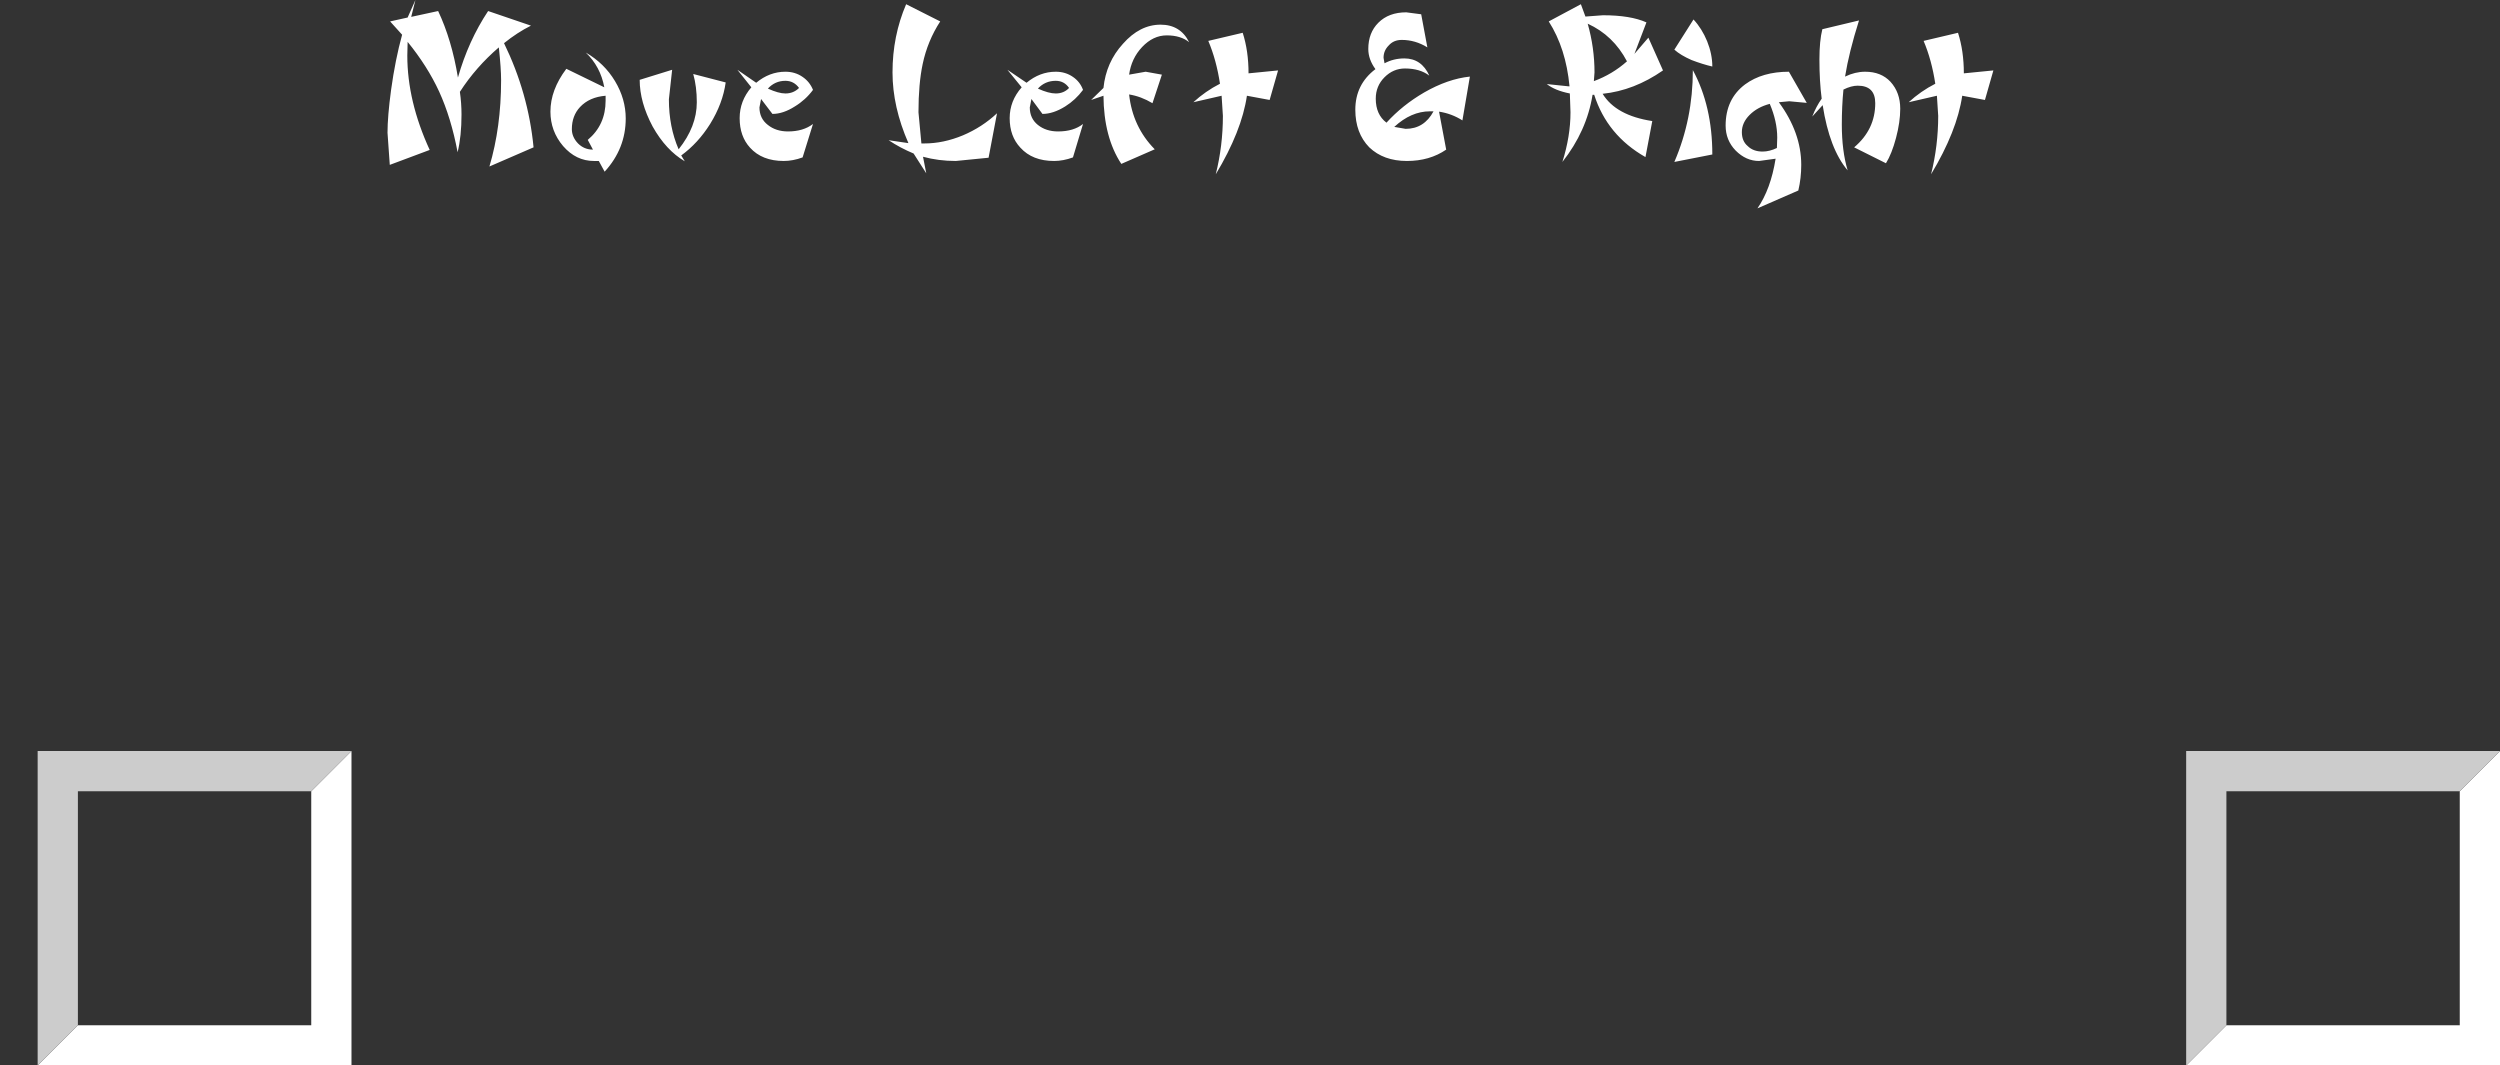 <?xml version="1.0" encoding="UTF-8" standalone="no"?>
<svg xmlns:xlink="http://www.w3.org/1999/xlink" height="164.15px" width="385.15px" xmlns="http://www.w3.org/2000/svg">
  <rect width="100%" height="100%" fill="#333333" stroke="none"/>
  <g transform="matrix(1.0, 0.0, 0.0, 1.0, 210.75, 27.5)">
    <path d="M33.5 -24.95 L36.2 -25.15 Q40.45 -25.15 42.9 -24.05 L41.05 -19.2 43.2 -21.7 45.45 -16.65 Q41.0 -13.55 36.15 -13.05 38.2 -9.7 43.8 -8.85 L42.75 -3.3 Q36.85 -6.65 34.85 -12.9 L34.6 -12.9 Q33.7 -7.3 29.95 -2.55 31.2 -6.5 31.2 -10.2 L31.1 -13.1 Q28.8 -13.55 27.55 -14.55 L30.9 -14.2 31.05 -14.2 Q30.5 -20.05 27.85 -24.2 L32.8 -26.85 33.5 -24.95 M8.2 -25.3 L9.15 -20.2 Q7.3 -21.35 5.2 -21.35 3.95 -21.35 3.2 -20.5 2.4 -19.7 2.4 -18.6 L2.55 -17.75 Q3.95 -18.5 5.6 -18.5 8.25 -18.5 9.45 -15.85 8.0 -16.95 5.7 -16.95 3.9 -16.95 2.55 -15.6 1.2 -14.25 1.2 -12.3 1.2 -9.85 2.85 -8.6 5.3 -11.3 8.65 -13.25 12.3 -15.35 15.7 -15.7 L14.55 -8.95 Q12.9 -10.0 10.95 -10.3 L12.05 -4.45 Q9.5 -2.7 6.0 -2.7 2.4 -2.7 0.2 -4.8 -1.95 -7.0 -1.95 -10.6 -1.95 -14.5 1.15 -16.85 0.05 -18.35 0.05 -19.95 0.05 -22.45 1.6 -24.0 3.2 -25.6 5.9 -25.6 L8.2 -25.3 M5.8 -7.65 Q8.65 -7.65 10.1 -10.35 L9.55 -10.35 Q6.65 -10.35 4.05 -7.95 L5.8 -7.65 M34.8 -15.0 Q37.65 -16.05 39.9 -18.05 37.8 -22.05 33.85 -23.85 34.9 -20.15 34.9 -16.35 L34.8 -15.0 M53.05 -17.25 Q51.55 -17.6 49.85 -18.25 48.15 -19.0 47.2 -19.85 L50.15 -24.5 Q51.45 -23.1 52.25 -21.15 53.05 -19.15 53.05 -17.25 M57.6 -7.15 Q57.6 -5.75 58.5 -5.0 59.35 -4.15 60.8 -4.15 61.85 -4.15 63.0 -4.7 L63.05 -6.3 Q63.05 -8.8 61.9 -11.5 60.0 -11.0 58.8 -9.8 57.6 -8.6 57.6 -7.15 M56.65 -4.3 Q55.1 -5.9 55.1 -8.15 55.1 -12.25 58.1 -14.5 60.75 -16.45 64.85 -16.45 L67.6 -11.65 64.9 -11.9 63.3 -11.75 Q66.75 -7.05 66.75 -2.1 66.75 -0.05 66.3 1.85 L60.0 4.6 Q62.05 1.65 62.8 -3.05 L60.25 -2.7 Q58.25 -2.7 56.65 -4.3 M53.05 -3.7 L47.2 -2.55 Q50.05 -9.15 50.05 -16.7 53.05 -11.15 53.05 -3.7 M80.5 -14.9 Q82.0 -13.25 82.0 -10.75 82.0 -8.7 81.35 -6.25 80.7 -3.8 79.8 -2.35 L74.9 -4.8 Q78.15 -7.55 78.15 -11.6 78.15 -14.3 75.45 -14.3 74.45 -14.3 73.25 -13.7 73.0 -11.15 73.0 -8.3 73.0 -4.25 73.9 -1.25 71.1 -4.55 70.05 -11.3 L68.45 -9.55 Q69.05 -11.1 69.9 -12.3 69.55 -14.95 69.55 -18.35 69.55 -21.2 70.0 -23.0 L75.65 -24.35 Q74.1 -19.45 73.5 -15.7 75.05 -16.45 76.6 -16.45 79.05 -16.45 80.5 -14.9 M96.35 -16.65 L95.05 -12.1 91.55 -12.75 Q90.75 -7.3 86.75 -0.65 87.85 -5.05 87.85 -9.65 L87.65 -12.75 83.3 -11.75 Q85.15 -13.45 87.4 -14.6 86.85 -18.25 85.6 -21.2 L90.9 -22.45 Q91.8 -19.65 91.8 -16.2 L96.35 -16.65 M-143.25 -25.8 Q-141.15 -21.35 -140.2 -15.55 -138.6 -21.2 -135.55 -25.8 L-128.95 -23.55 Q-131.05 -22.5 -133.1 -20.85 -129.35 -13.15 -128.55 -4.8 L-135.35 -1.85 Q-133.55 -7.9 -133.55 -15.15 -133.55 -16.95 -133.9 -20.2 -137.45 -17.15 -139.9 -13.35 -139.65 -11.6 -139.65 -9.85 -139.65 -6.5 -140.25 -4.05 -141.25 -9.35 -143.1 -13.4 -144.9 -17.3 -147.95 -21.05 L-148.0 -18.95 Q-148.0 -11.9 -144.55 -4.4 L-150.7 -2.1 -151.05 -7.05 Q-151.05 -9.55 -150.5 -13.65 -149.85 -18.35 -148.8 -22.15 L-150.65 -24.2 -147.95 -24.8 -146.75 -27.5 -147.4 -24.9 -143.25 -25.8 M-121.7 -5.4 Q-120.75 -4.45 -119.4 -4.45 L-120.2 -5.95 Q-117.45 -8.25 -117.45 -12.0 L-117.45 -12.75 Q-119.95 -12.55 -121.4 -11.0 -122.65 -9.65 -122.65 -7.6 -122.65 -6.4 -121.7 -5.4 M-125.95 -10.3 Q-125.95 -13.65 -123.5 -16.9 L-117.65 -14.05 Q-118.25 -17.25 -120.5 -19.4 -117.65 -17.75 -116.0 -15.0 -114.35 -12.25 -114.35 -9.25 -114.35 -4.6 -117.6 -1.05 L-118.5 -2.7 -119.25 -2.7 Q-122.0 -2.7 -124.0 -5.0 -125.95 -7.3 -125.95 -10.3 M-105.25 -2.65 Q-108.15 -4.35 -110.2 -8.0 -112.2 -11.75 -112.2 -15.2 L-107.2 -16.75 -107.7 -12.2 Q-107.7 -7.95 -106.2 -4.5 -103.4 -8.0 -103.4 -11.75 -103.4 -14.15 -103.95 -16.1 L-98.95 -14.8 Q-99.4 -11.55 -101.35 -8.4 -103.2 -5.45 -105.8 -3.55 L-105.25 -2.65 M-87.1 -15.65 Q-86.0 -14.9 -85.5 -13.65 -86.65 -12.1 -88.3 -11.1 -90.1 -9.95 -91.75 -9.95 L-93.5 -12.25 -93.75 -10.95 Q-93.75 -9.25 -92.45 -8.25 -91.2 -7.25 -89.35 -7.25 -87.0 -7.25 -85.5 -8.4 L-87.1 -3.25 Q-88.6 -2.7 -90.0 -2.7 -93.35 -2.7 -95.2 -4.75 -96.8 -6.5 -96.8 -9.3 -96.8 -11.95 -95.0 -14.05 L-97.15 -16.75 -94.25 -14.75 Q-92.2 -16.45 -89.75 -16.45 -88.25 -16.45 -87.1 -15.65 M-87.65 -13.95 Q-88.45 -15.05 -89.75 -15.05 -91.35 -15.05 -92.45 -13.85 -90.8 -13.1 -89.75 -13.1 -88.5 -13.1 -87.65 -13.95 M-68.6 -17.65 Q-69.25 -14.6 -69.25 -10.2 L-68.8 -5.4 -68.35 -5.4 Q-65.4 -5.4 -62.4 -6.65 -59.45 -7.9 -57.15 -10.05 L-58.45 -3.2 -63.5 -2.7 Q-66.15 -2.7 -68.55 -3.35 L-68.05 -0.8 -70.0 -3.85 Q-72.05 -4.7 -73.85 -5.9 L-70.8 -5.45 Q-73.25 -11.05 -73.25 -16.35 -73.25 -21.95 -71.15 -26.85 L-65.9 -24.2 Q-67.85 -21.2 -68.6 -17.65 M-45.45 -15.65 Q-44.35 -14.9 -43.9 -13.65 -45.05 -12.1 -46.65 -11.1 -48.5 -9.95 -50.15 -9.95 L-51.85 -12.25 -52.1 -10.95 Q-52.1 -9.25 -50.85 -8.25 -49.6 -7.25 -47.75 -7.25 -45.35 -7.25 -43.9 -8.4 L-45.45 -3.25 Q-46.95 -2.7 -48.35 -2.7 -51.7 -2.7 -53.55 -4.75 -55.2 -6.5 -55.2 -9.3 -55.2 -11.95 -53.35 -14.05 L-55.55 -16.75 -52.6 -14.75 Q-50.55 -16.45 -48.1 -16.45 -46.6 -16.45 -45.45 -15.65 M-46.05 -13.95 Q-46.8 -15.05 -48.1 -15.05 -49.75 -15.05 -50.85 -13.85 -49.2 -13.1 -48.1 -13.1 -46.85 -13.1 -46.05 -13.95 M-40.75 -13.95 Q-40.35 -17.9 -37.75 -20.75 -35.15 -23.7 -31.95 -23.7 -28.9 -23.7 -27.55 -21.0 -28.85 -22.05 -31.0 -22.05 -33.1 -22.05 -34.8 -20.25 -36.45 -18.5 -36.8 -16.0 L-34.25 -16.45 -31.75 -16.0 -33.2 -11.6 Q-34.95 -12.65 -36.8 -12.95 -36.25 -7.95 -32.85 -4.5 L-38.0 -2.25 Q-40.7 -6.35 -40.75 -12.75 L-42.65 -12.1 -40.75 -13.95 M-24.6 -21.2 L-19.3 -22.45 Q-18.4 -19.65 -18.4 -16.2 L-13.85 -16.65 -15.15 -12.1 -18.65 -12.75 Q-19.45 -7.3 -23.45 -0.65 -22.35 -5.05 -22.35 -9.65 L-22.55 -12.75 -26.9 -11.75 Q-25.05 -13.45 -22.8 -14.6 -23.35 -18.25 -24.6 -21.2" fill="#ffffff" fill-rule="evenodd" stroke="none"/>
    <path d="M168.2 94.4 L174.4 88.2 174.4 136.65 126.05 136.65 132.25 130.45 168.2 130.45 168.2 94.4 M-156.6 88.2 L-156.6 136.65 -204.95 136.65 -198.75 130.45 -162.8 130.45 -162.8 94.4 -156.6 88.2" fill="#ffffff" fill-rule="evenodd" stroke="none"/>
    <path d="M174.4 88.2 L168.2 94.4 132.25 94.4 132.25 130.45 126.05 136.65 126.05 88.2 174.4 88.2 M-156.6 88.2 L-162.8 94.4 -198.75 94.4 -198.75 130.45 -204.95 136.65 -204.95 88.2 -156.6 88.2" fill="#cccccc" fill-rule="evenodd" stroke="none"/>
    <path d="M-151.05 77.05 L-166.35 77.05 -166.35 73.85 -195.45 73.85 -195.45 77.05 -210.75 77.05 -210.75 23.35 -195.45 23.35 -195.45 24.8 -166.35 24.8 -166.35 23.35 -151.05 23.35 -151.05 77.05" fill="#666666" fill-opacity="0.0" fill-rule="evenodd" stroke="none"/>
  </g>
</svg>
